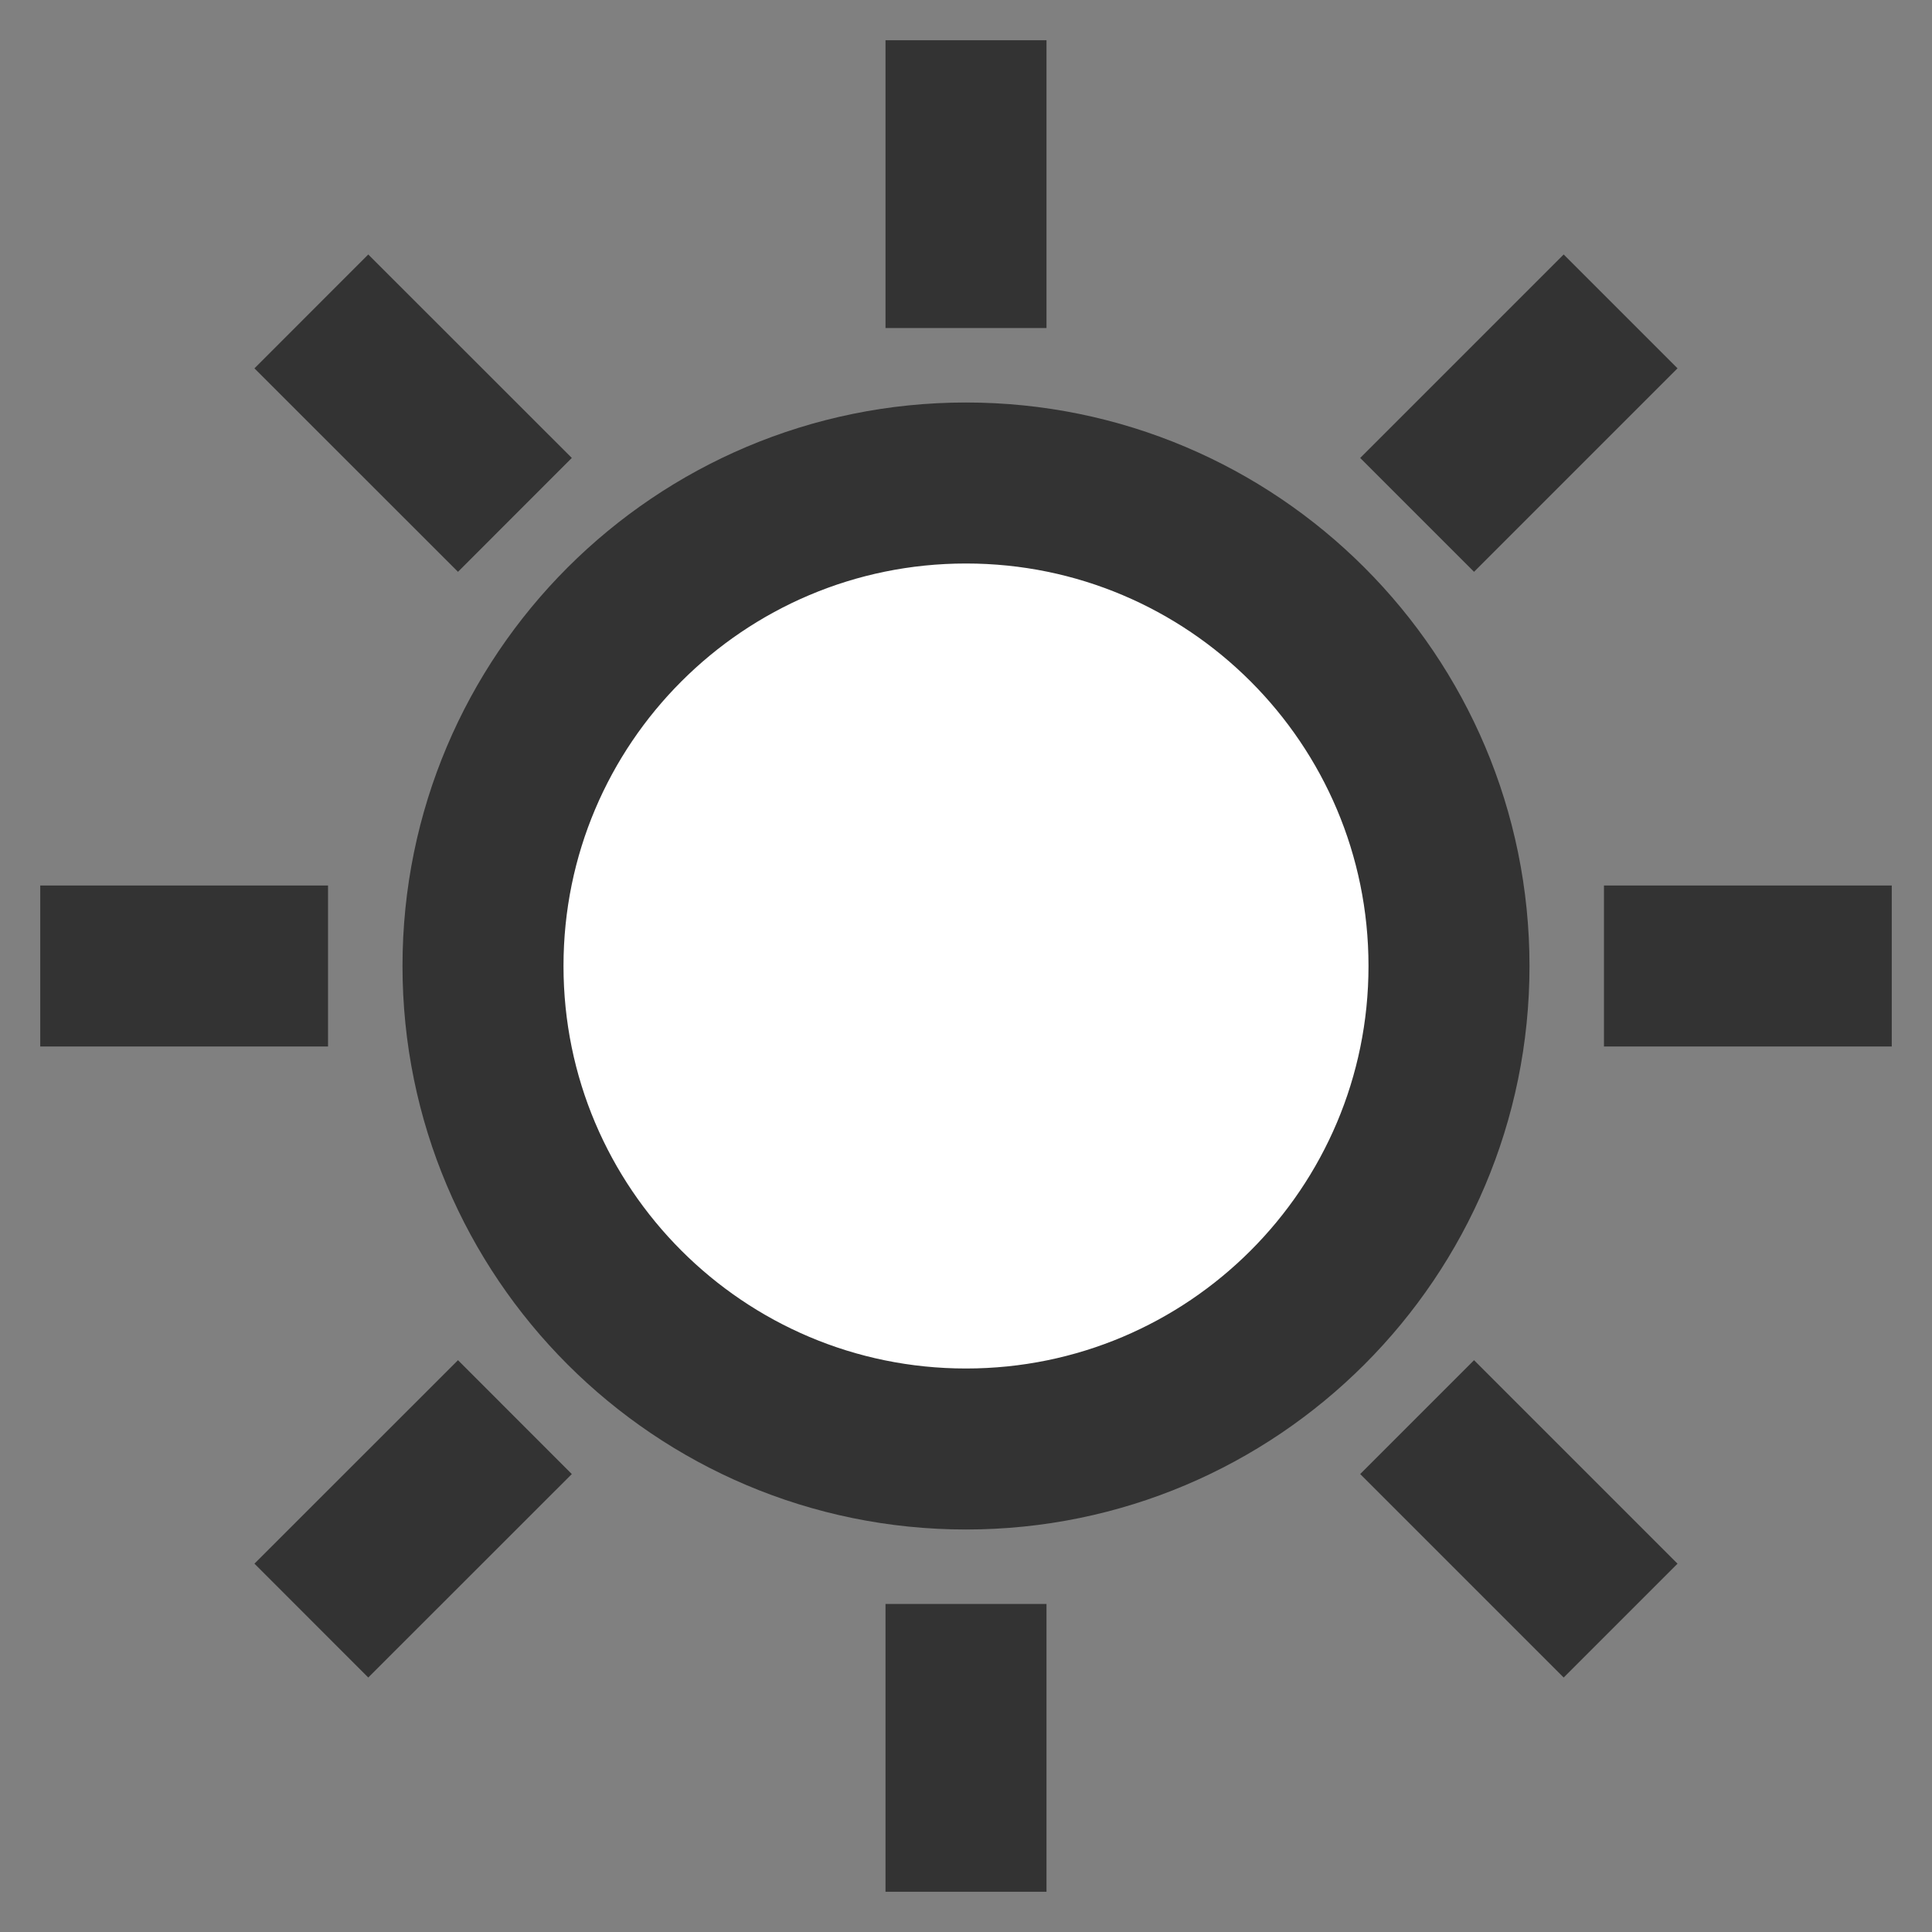 <?xml version="1.0" encoding="UTF-8"?><svg width="24" height="24" viewBox="0 0 48 48" fill="none" xmlns="http://www.w3.org/2000/svg"><rect x="0" y="0" width="48" height="48" fill="#808080" stroke="none"/><path d="M9.15 9.151L11.378 11.378" stroke="#333" stroke-width="4" stroke-linecap="square" stroke-linejoin="miter"/><path d="M3 24H6.15" stroke="#333" stroke-width="4" stroke-linecap="square" stroke-linejoin="miter"/><path d="M9.15 38.849L11.378 36.622" stroke="#333" stroke-width="4" stroke-linecap="square" stroke-linejoin="miter"/><path d="M38.849 38.849L36.622 36.622" stroke="#333" stroke-width="4" stroke-linecap="square" stroke-linejoin="miter"/><path d="M45 24H41.85" stroke="#333" stroke-width="4" stroke-linecap="square" stroke-linejoin="miter"/><path d="M38.849 9.151L36.622 11.378" stroke="#333" stroke-width="4" stroke-linecap="square" stroke-linejoin="miter"/><path d="M24 3V6.15" stroke="#333" stroke-width="4" stroke-linecap="square" stroke-linejoin="miter"/><path d="M24 36C30.627 36 36 30.627 36 24C36 17.373 30.627 12 24 12C17.373 12 12 17.373 12 24C12 30.627 17.373 36 24 36Z" fill="#FFF" stroke="#333" stroke-width="4" stroke-linejoin="miter"/><path d="M24 45V41.85" stroke="#333" stroke-width="4" stroke-linecap="square" stroke-linejoin="miter"/></svg>
